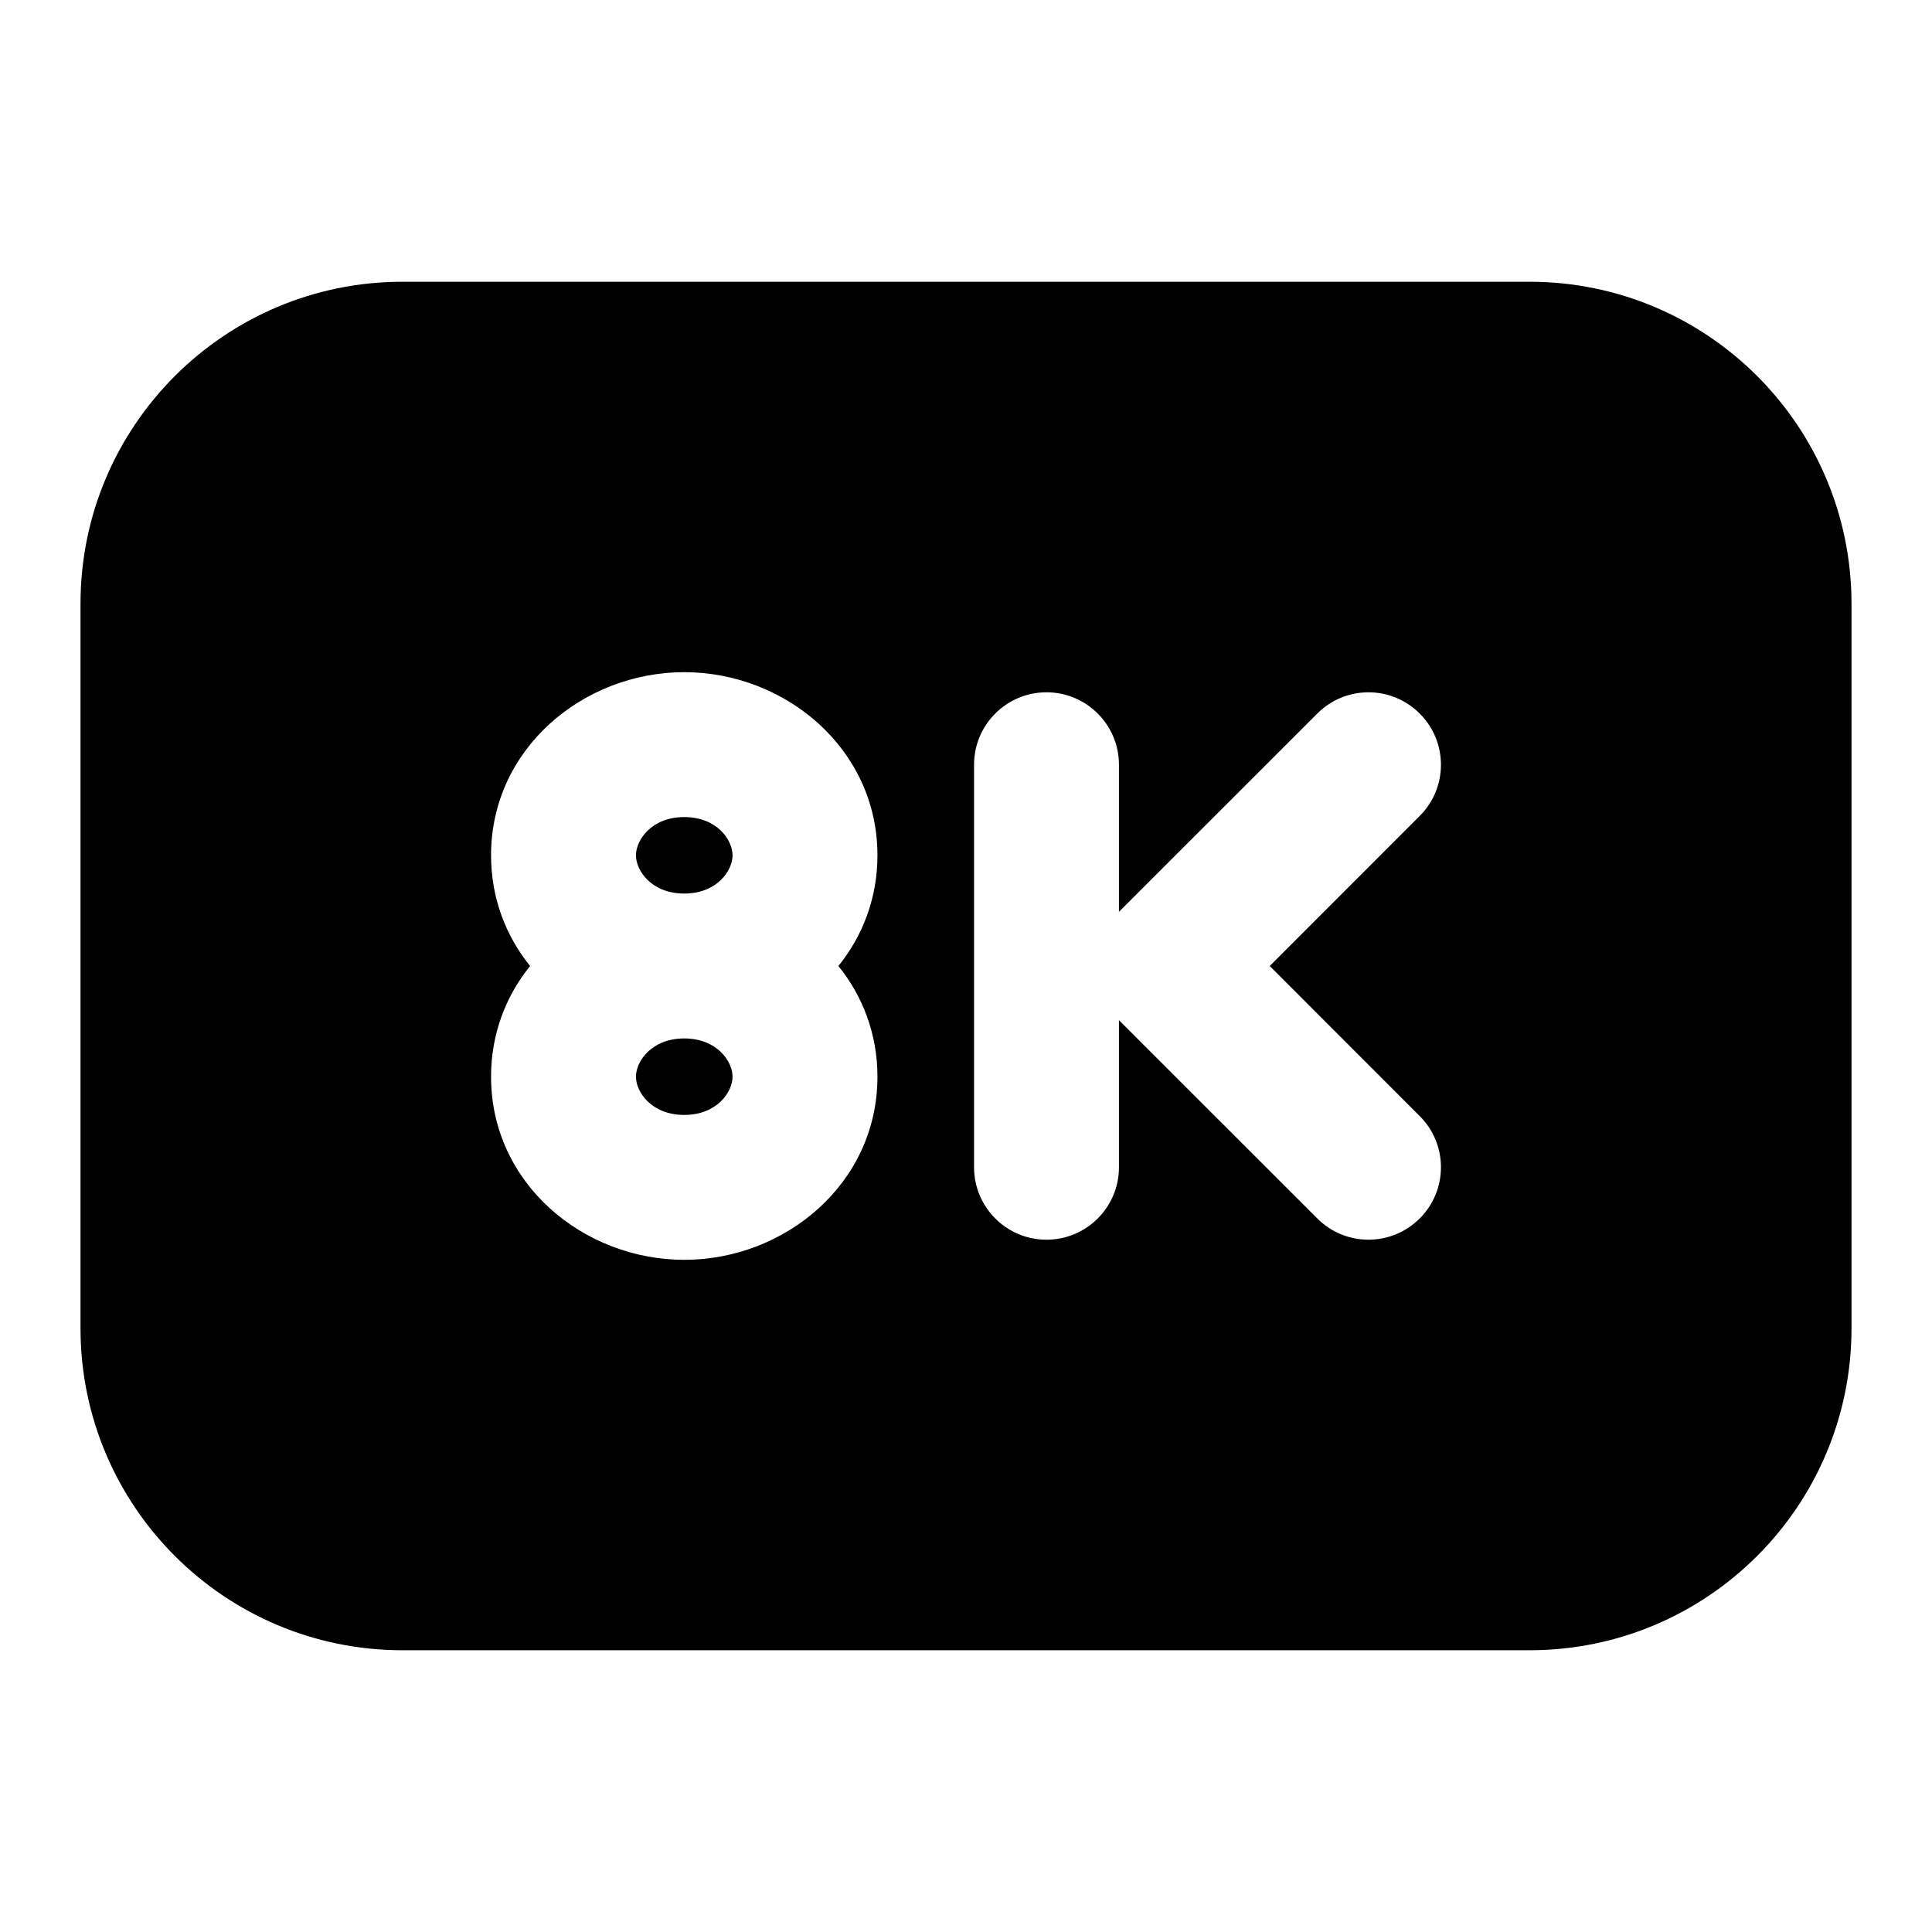 <svg width="24" height="24" viewBox="0 0 24 24" fill="none" xmlns="http://www.w3.org/2000/svg">
<path fill-rule="evenodd" clip-rule="evenodd" d="M1 7.5C1 5.291 2.791 3.5 5 3.5H19C21.209 3.5 23 5.291 23 7.5V16.5C23 18.709 21.209 20.5 19 20.5H5C2.791 20.5 1 18.709 1 16.5V7.5ZM8.5 10.15C8.093 10.15 7.9 10.435 7.9 10.625C7.9 10.815 8.093 11.1 8.5 11.1C8.907 11.1 9.1 10.815 9.1 10.625C9.1 10.435 8.907 10.15 8.5 10.15ZM10.415 12C10.716 11.627 10.9 11.157 10.9 10.625C10.9 9.297 9.75 8.35 8.5 8.35C7.25 8.35 6.1 9.297 6.1 10.625C6.1 11.157 6.284 11.627 6.585 12C6.284 12.373 6.1 12.844 6.1 13.375C6.1 14.704 7.25 15.65 8.5 15.65C9.75 15.65 10.9 14.704 10.9 13.375C10.9 12.844 10.716 12.373 10.415 12ZM8.5 12.9C8.093 12.9 7.9 13.185 7.9 13.375C7.9 13.565 8.093 13.85 8.5 13.85C8.907 13.85 9.1 13.565 9.1 13.375C9.1 13.185 8.907 12.9 8.5 12.9ZM17.636 8.864C17.988 9.215 17.988 9.785 17.636 10.136L15.773 12L17.636 13.864C17.988 14.215 17.988 14.785 17.636 15.136C17.285 15.488 16.715 15.488 16.364 15.136L13.9 12.673V14.5C13.9 14.997 13.497 15.4 13 15.4C12.503 15.4 12.1 14.997 12.1 14.5V12V9.5C12.1 9.003 12.503 8.6 13 8.6C13.497 8.6 13.9 9.003 13.9 9.5V11.327L16.364 8.864C16.715 8.512 17.285 8.512 17.636 8.864Z" fill="black"/>
</svg>
